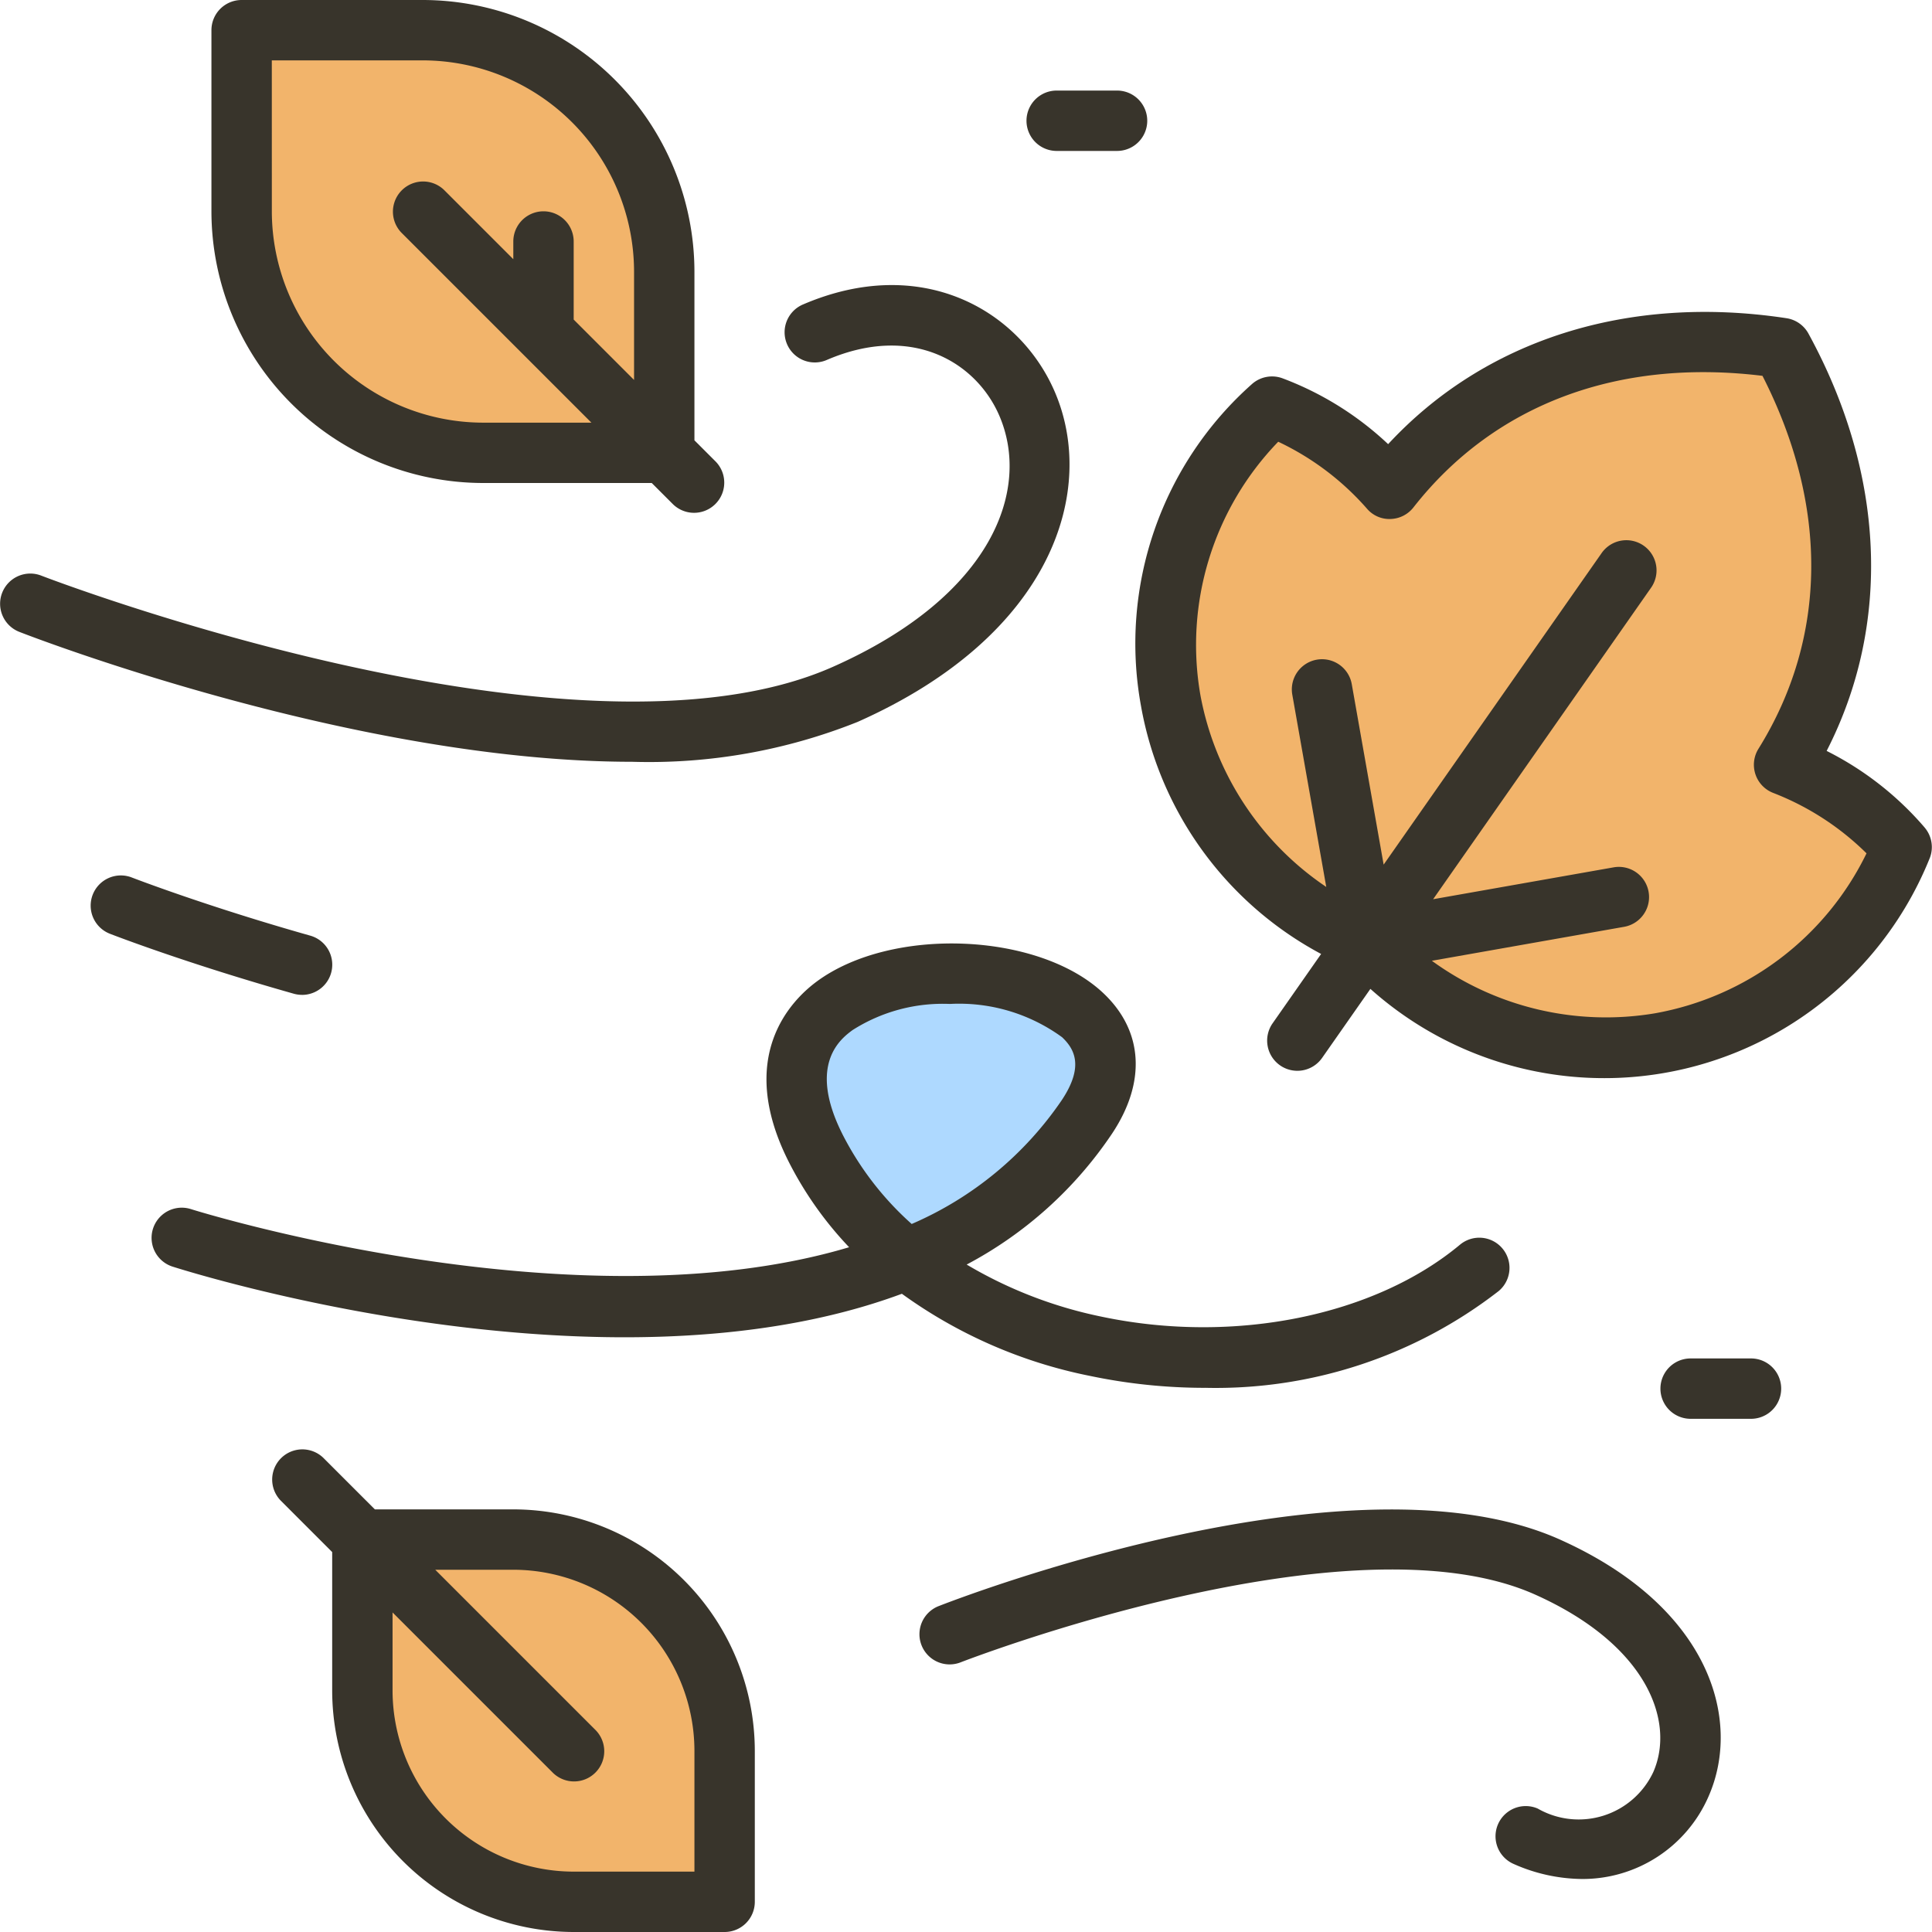 <svg viewBox="0 0 64 64" xmlns="http://www.w3.org/2000/svg"><g id="Windy"><path d="m16 15a8.009 8.009 0 0 1 -8-8v-6h6a8.009 8.009 0 0 1 8 8v6z" fill="#f2b46b"/><path d="m19 63a7.008 7.008 0 0 1 -7-7v-5h5a7.008 7.008 0 0 1 7 7v5z" fill="#f2b46b"/><path d="m53.15 34.712a10.428 10.428 0 0 1 -7.727-3.337l-.158-.178-.222-.088a10.608 10.608 0 0 1 -2.909-17.64 9.534 9.534 0 0 1 3.166 1.977l.734.681.68-.734a12.904 12.904 0 0 1 9.755-4.06 17.09 17.09 0 0 1 2.556.197c2.396 4.383 2.605 8.961.59 12.889l-.457.891.891.456a9.52 9.52 0 0 1 2.941 2.297 10.476 10.476 0 0 1 -7.992 6.489 10.691 10.691 0 0 1 -1.849.161z" fill="#f2b46b"/><path d="m35.87 33.64a6.526 6.526 0 0 0 -4.35-1.39 6.676 6.676 0 0 0 -3.88 1.07c-.81.6-1.98 2.01-.64 4.68a10.988 10.988 0 0 0 1.85 2.63l1.08 1.14.1-.04.08.06 1.43-.78a12.188 12.188 0 0 0 4.46-4.01 2.434 2.434 0 0 0 -.13-3.36z" fill="#aed9ff"/><g fill="#38342b"><path d="m16.004 16h5.586l.707.707a1.0 1 0 0 0 1.414-1.414l-.707-.707v-5.586a9.01 9.01 0 0 0 -9-9h-6a1 1 0 0 0 -1 1v6a9.01 9.01 0 0 0 9 9zm-7-14h5a7.008 7.008 0 0 1 7 7v3.586l-2-2v-2.586a1 1 0 0 0 -2 0v.586l-2.293-2.293a1.0 1 0 0 0 -1.414 1.414l4 4.0.001.001 2.293 2.293h-3.586a7.008 7.008 0 0 1 -7-7z"/><path d="m17.004 50h-4.586l-1.707-1.707a1.0 1 0 0 0 -1.414 1.414l1.707 1.707v4.586a8.009 8.009 0 0 0 8 8h5a1.0 1 0 0 0 1-1v-5a8.009 8.009 0 0 0 -8-8zm6 12h-4a6.007 6.007 0 0 1 -6-6v-2.586l5.293 5.293a1.0 1 0 1 0 1.414-1.414l-5.293-5.293h2.586a6.007 6.007 0 0 1 6 6z"/><path d="m28.41 23.914c6.505-2.891 7.939-7.709 6.519-10.962-1.175-2.694-4.41-4.545-8.319-2.87a1.0 1 0 1 0 .788 1.838c2.835-1.215 4.941.099 5.698 1.832 1.072 2.456-.212 5.986-5.499 8.335-8.513 3.784-26.055-2.95-26.231-3.019a1 1 0 0 0 -.725 1.864c.577.225 11.2 4.303 20.295 4.303a18.611 18.611 0 0 0 7.474-1.321z"/><path d="m10.005 32.957a1 1 0 0 0 .271-1.963c-3.454-.976-5.886-1.917-5.91-1.926a1 1 0 0 0 -.725 1.864c.102.04 2.538.982 6.09 1.986a1.013 1.013 0 0 0 .272.038z"/><path d="m51.687 51.005c-6.921-3.109-20.062 1.99-20.617 2.209a1.0 1 0 0 0 .731 1.861c.128-.05 12.915-5.011 19.066-2.246 3.722 1.672 4.63 4.218 3.899 5.876a2.73 2.73 0 0 1 -3.827 1.206 1 1 0 0 0 -.795 1.836 5.68 5.68 0 0 0 2.263.497 4.549 4.549 0 0 0 4.189-2.731c1.118-2.534.058-6.277-4.91-8.508z"/><path d="m63.761 27.418a10.454 10.454 0 0 0 -3.251-2.543c2.147-4.188 1.946-9.162-.603-13.825a1.001 1.001 0 0 0 -.728-.509c-5.258-.798-9.997.719-13.195 4.172a10.457 10.457 0 0 0 -3.504-2.183 1.003 1.003 0 0 0 -.986.174 11.493 11.493 0 0 0 -3.699 10.671 11.611 11.611 0 0 0 5.969 8.226l-1.607 2.297a1 1 0 1 0 1.639 1.147l1.6-2.287a11.622 11.622 0 0 0 18.538-4.354.999.999 0 0 0 -.174-.986zm-8.932 6.148a9.81 9.81 0 0 1 -7.397-1.739l6.369-1.125a1 1 0 0 0 -.348-1.97l-5.979 1.056 7.215-10.312a1 1 0 1 0 -1.639-1.146l-7.215 10.312-1.056-5.978a1 1 0 0 0 -1.97.348l1.125 6.369a9.809 9.809 0 0 1 -4.169-6.354 9.685 9.685 0 0 1 2.578-8.394 9.031 9.031 0 0 1 2.946 2.225.973.973 0 0 0 .778.334.999.999 0 0 0 .755-.383c2.671-3.41 6.768-4.945 11.562-4.359 2.197 4.307 2.155 8.678-.133 12.355a1.0 1 0 0 0 .48 1.458 9.04 9.04 0 0 1 3.1 2.005 9.687 9.687 0 0 1 -7.003 5.298z"/><path d="m39.912 45.973a15.284 15.284 0 0 0 9.732-3.204 1 1 0 0 0 -1.28-1.537c-2.836 2.364-7.486 3.302-11.846 2.39a14.416 14.416 0 0 1 -4.496-1.732 13.269 13.269 0 0 0 4.814-4.334c1.136-1.704 1.037-3.396-.272-4.643-2.134-2.033-7.022-2.237-9.511-.397-.858.635-2.668 2.483-.944 5.933a11.935 11.935 0 0 0 2.019 2.867c-9.078 2.71-21.655-1.214-21.82-1.268a1 1 0 0 0 -.608 1.905c.739.236 14.453 4.514 24.176.905a15.952 15.952 0 0 0 6.232 2.721 18.581 18.581 0 0 0 3.804.395zm-12.014-8.42c-1.159-2.318-.028-3.155.344-3.43a5.56 5.56 0 0 1 3.224-.866 5.789 5.789 0 0 1 3.718 1.103c.393.374.746.948-.013 2.086a11.542 11.542 0 0 1 -4.97 4.1 10.134 10.134 0 0 1 -2.303-2.992z"/><path d="m35.004 5h2a1 1 0 0 0 0-2h-2a1 1 0 0 0 0 2z"/><path d="m58.004 45h-2a1 1 0 1 0 0 2h2a1 1 0 0 0 0-2z"/></g></g></svg>
